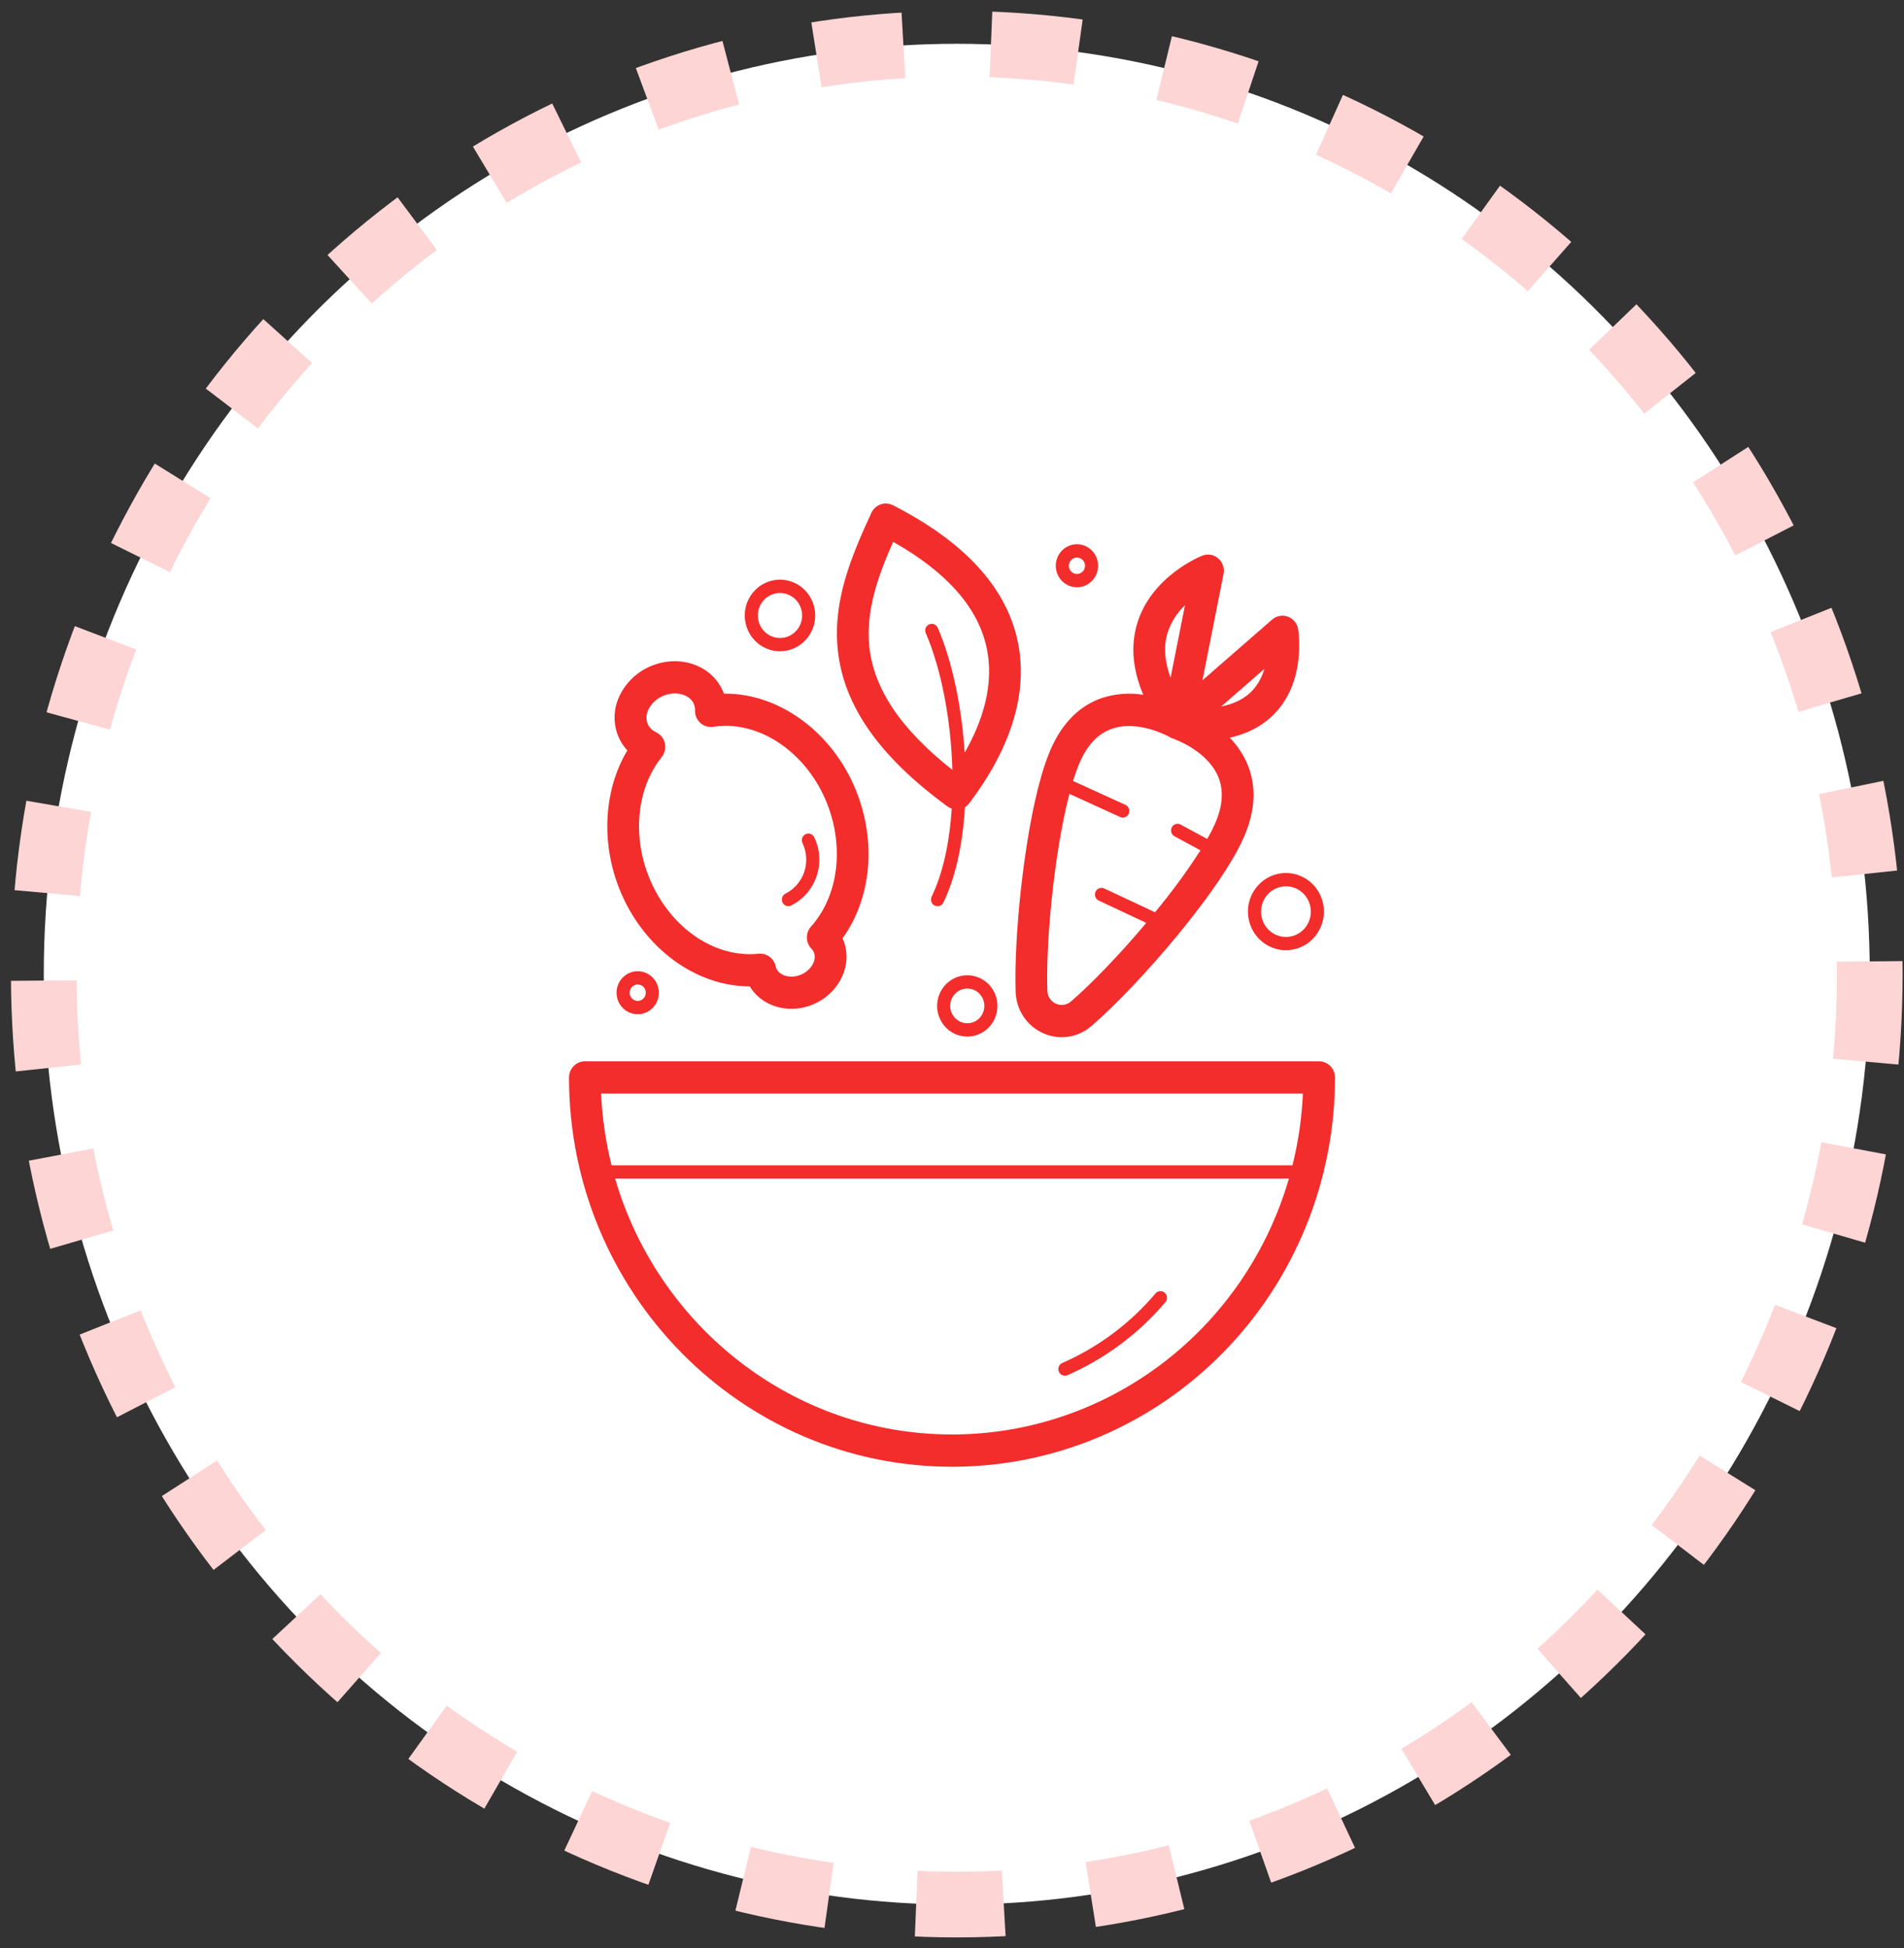 <svg width="87" height="89" viewBox="0 0 87 89" fill="none" xmlns="http://www.w3.org/2000/svg">
<rect x="0" y="0" width="87" height="89" fill="#333333" stroke="none"/>
<ellipse cx="43.718" cy="44.5" rx="41.718" ry="42.5" fill="white" stroke="#FDD5D5" stroke-width="3" stroke-linejoin="round" stroke-dasharray="4 4"/>
<g clip-path="url(#clip0_1359_611)">
<path d="M26 49.217C26 59.022 33.848 67 43.5 67C45.799 67.002 48.075 66.543 50.199 65.65C52.323 64.757 54.252 63.447 55.878 61.795C57.503 60.144 58.792 58.183 59.671 56.024C60.55 53.866 61.002 51.553 61 49.217C61 49.022 60.923 48.835 60.787 48.697C60.651 48.558 60.467 48.481 60.275 48.48H26.725C26.533 48.481 26.349 48.558 26.213 48.697C26.077 48.835 26 49.022 26 49.217ZM59.534 49.954C59.485 51.06 59.326 52.158 59.058 53.231H27.943C27.675 52.158 27.515 51.06 27.466 49.954H59.534ZM28.106 53.838H58.895C57.913 57.213 55.884 60.175 53.109 62.282C50.334 64.389 46.964 65.527 43.5 65.526C36.228 65.526 30.072 60.587 28.106 53.838Z" fill="#F32C2C"/>
<path d="M48.544 62.258C50.181 61.541 51.636 60.456 52.799 59.084C52.85 59.023 52.924 58.985 53.003 58.979C53.082 58.973 53.16 58.999 53.22 59.052C53.28 59.105 53.317 59.179 53.323 59.26C53.329 59.34 53.303 59.419 53.252 59.48C52.028 60.922 50.497 62.063 48.776 62.817C48.739 62.833 48.699 62.841 48.659 62.841C48.59 62.841 48.523 62.817 48.469 62.773C48.416 62.729 48.379 62.667 48.365 62.599C48.352 62.53 48.361 62.459 48.394 62.397C48.425 62.335 48.478 62.286 48.541 62.258H48.544Z" fill="#F32C2C"/>
<path d="M58.285 32.55C59.689 31.044 59.33 28.822 59.313 28.735C59.291 28.607 59.237 28.487 59.154 28.387C59.072 28.288 58.965 28.212 58.844 28.168C58.724 28.124 58.594 28.113 58.468 28.137C58.342 28.16 58.224 28.217 58.127 28.302L54.943 31.077L55.908 26.215C55.934 26.086 55.925 25.951 55.882 25.827C55.839 25.702 55.763 25.591 55.664 25.506C55.564 25.421 55.444 25.364 55.315 25.343C55.187 25.321 55.055 25.335 54.934 25.383C54.838 25.421 52.577 26.337 51.948 28.529C51.66 29.529 51.759 30.604 52.24 31.737C51.618 31.638 50.983 31.685 50.383 31.874C49.336 32.221 48.534 33.022 48 34.252C47.838 34.637 47.699 35.032 47.586 35.435C47.586 35.444 47.581 35.454 47.578 35.462C46.781 38.231 46.322 42.874 46.409 45.315C46.422 45.716 46.546 46.106 46.768 46.438C46.989 46.771 47.299 47.033 47.661 47.194C47.93 47.315 48.22 47.378 48.514 47.378C49.011 47.378 49.492 47.197 49.87 46.869C50.971 45.921 52.483 44.327 53.816 42.708C54.849 41.453 55.698 40.281 56.27 39.319C56.484 38.968 56.675 38.603 56.842 38.227C57.377 36.998 57.419 35.857 56.967 34.836C56.775 34.413 56.512 34.026 56.189 33.696C57.049 33.505 57.751 33.123 58.285 32.55ZM53.455 33.677L53.477 33.688L53.503 33.701L53.526 33.712H53.533L53.549 33.718L53.578 33.73L53.594 33.736C53.623 33.745 55.129 34.261 55.649 35.448C55.925 36.078 55.882 36.792 55.517 37.631C55.411 37.869 55.293 38.1 55.163 38.325L53.956 37.67C53.922 37.65 53.883 37.637 53.843 37.632C53.804 37.627 53.764 37.631 53.725 37.642C53.687 37.653 53.651 37.672 53.62 37.697C53.589 37.723 53.563 37.755 53.544 37.79C53.526 37.826 53.514 37.865 53.51 37.906C53.507 37.946 53.511 37.987 53.523 38.026C53.535 38.064 53.555 38.1 53.581 38.131C53.607 38.162 53.639 38.187 53.675 38.205L54.853 38.844C54.218 39.829 53.525 40.773 52.776 41.672L50.455 40.585C50.383 40.552 50.301 40.548 50.227 40.576C50.152 40.604 50.092 40.661 50.059 40.734C50.026 40.807 50.023 40.891 50.05 40.966C50.077 41.042 50.133 41.103 50.205 41.137L52.377 42.158C51.183 43.577 49.888 44.927 48.934 45.748C48.84 45.828 48.726 45.881 48.605 45.899C48.483 45.917 48.359 45.9 48.247 45.849C48.134 45.799 48.038 45.717 47.969 45.614C47.901 45.511 47.862 45.389 47.858 45.265C47.778 43.047 48.17 38.925 48.865 36.263L51.181 37.32C51.219 37.338 51.261 37.347 51.303 37.347C51.371 37.347 51.438 37.323 51.491 37.279C51.544 37.236 51.581 37.175 51.595 37.107C51.609 37.039 51.6 36.969 51.57 36.907C51.539 36.845 51.488 36.795 51.426 36.767L49.03 35.674C49.114 35.395 49.212 35.121 49.325 34.854C49.69 34.015 50.178 33.502 50.825 33.285C52.044 32.871 53.441 33.663 53.455 33.672V33.677ZM54.145 27.651L53.488 30.957C53.217 30.227 53.164 29.558 53.335 28.956C53.487 28.455 53.767 28.003 54.145 27.647V27.651ZM57.774 30.553C57.671 30.923 57.483 31.262 57.226 31.543C56.885 31.909 56.409 32.152 55.799 32.272L57.774 30.553Z" fill="#F32C2C"/>
<path d="M39.127 36.143C38.056 33.455 35.624 31.686 33.146 31.686H33.077C33.069 31.665 33.061 31.644 33.053 31.623C32.565 30.412 31.095 29.871 29.768 30.417C29.157 30.662 28.653 31.12 28.347 31.71C28.194 31.999 28.105 32.318 28.086 32.645C28.067 32.972 28.119 33.3 28.239 33.605C28.338 33.855 28.483 34.084 28.665 34.28C27.6 36.058 27.447 38.455 28.3 40.602C29.372 43.289 31.77 45.055 34.261 45.059C34.649 45.707 35.376 46.082 36.163 46.082C36.496 46.081 36.827 46.015 37.135 45.887C38.353 45.386 38.982 44.067 38.537 42.953C38.524 42.923 38.511 42.893 38.498 42.862C39.805 41.053 40.06 38.482 39.127 36.143ZM37.059 42.325C36.934 42.464 36.867 42.646 36.87 42.834C36.874 43.022 36.948 43.202 37.078 43.336C37.127 43.385 37.165 43.444 37.191 43.509C37.333 43.865 37.058 44.33 36.594 44.523C36.13 44.717 35.608 44.578 35.466 44.221C35.456 44.194 35.449 44.166 35.443 44.139C35.404 43.963 35.303 43.807 35.159 43.702C35.016 43.597 34.839 43.549 34.662 43.567C32.615 43.778 30.556 42.331 29.647 40.05C28.879 38.13 29.111 35.983 30.235 34.583C30.305 34.496 30.354 34.394 30.379 34.285C30.404 34.176 30.404 34.062 30.38 33.953C30.355 33.843 30.306 33.741 30.237 33.654C30.167 33.567 30.079 33.497 29.979 33.449C29.803 33.373 29.663 33.23 29.586 33.052C29.548 32.944 29.533 32.829 29.543 32.714C29.552 32.599 29.585 32.488 29.64 32.387C29.787 32.109 30.027 31.894 30.317 31.781C30.892 31.543 31.531 31.723 31.711 32.173C31.745 32.262 31.761 32.357 31.758 32.452C31.755 32.56 31.775 32.667 31.817 32.766C31.86 32.864 31.923 32.952 32.002 33.024C32.081 33.095 32.175 33.148 32.277 33.178C32.378 33.208 32.485 33.216 32.59 33.2C32.779 33.17 32.969 33.156 33.16 33.156C35.056 33.156 36.938 34.564 37.788 36.693C38.59 38.718 38.305 40.928 37.059 42.325Z" fill="#F32C2C"/>
<path d="M36.155 41.363C36.114 41.384 36.069 41.395 36.024 41.394C35.956 41.394 35.891 41.371 35.839 41.328C35.786 41.285 35.749 41.226 35.734 41.159C35.719 41.092 35.727 41.023 35.755 40.961C35.784 40.899 35.833 40.849 35.893 40.819C36.297 40.616 36.605 40.259 36.75 39.826C36.895 39.393 36.865 38.919 36.667 38.508C36.634 38.436 36.63 38.354 36.656 38.279C36.682 38.204 36.736 38.142 36.806 38.107C36.877 38.072 36.958 38.067 37.032 38.092C37.107 38.117 37.168 38.171 37.204 38.242C37.336 38.518 37.414 38.817 37.432 39.123C37.451 39.428 37.41 39.735 37.312 40.025C37.214 40.315 37.061 40.582 36.861 40.812C36.662 41.041 36.419 41.229 36.148 41.363H36.155Z" fill="#F32C2C"/>
<path d="M42.82 45.949C42.82 46.226 42.901 46.497 43.052 46.727C43.203 46.957 43.419 47.137 43.67 47.243C43.922 47.349 44.199 47.377 44.467 47.323C44.734 47.269 44.98 47.136 45.172 46.94C45.365 46.744 45.496 46.494 45.549 46.223C45.602 45.951 45.575 45.669 45.471 45.414C45.366 45.158 45.19 44.939 44.963 44.785C44.736 44.632 44.47 44.55 44.197 44.55C43.832 44.55 43.482 44.698 43.224 44.96C42.966 45.223 42.821 45.578 42.82 45.949ZM43.417 45.949C43.417 45.792 43.463 45.639 43.549 45.508C43.635 45.378 43.757 45.276 43.9 45.216C44.042 45.156 44.199 45.14 44.351 45.171C44.502 45.202 44.641 45.277 44.75 45.388C44.859 45.499 44.934 45.641 44.964 45.795C44.994 45.949 44.978 46.108 44.919 46.253C44.86 46.398 44.76 46.522 44.631 46.609C44.503 46.696 44.352 46.742 44.197 46.742C43.99 46.742 43.792 46.658 43.646 46.51C43.5 46.361 43.417 46.159 43.417 45.949Z" fill="#F32C2C"/>
<path d="M37.249 28.114C37.249 27.791 37.155 27.475 36.978 27.206C36.801 26.937 36.55 26.728 36.256 26.604C35.962 26.48 35.639 26.448 35.327 26.511C35.015 26.574 34.728 26.729 34.503 26.958C34.278 27.186 34.125 27.477 34.062 27.794C34 28.111 34.032 28.44 34.153 28.739C34.275 29.038 34.481 29.293 34.745 29.473C35.009 29.653 35.32 29.749 35.638 29.749C36.065 29.749 36.475 29.577 36.777 29.27C37.079 28.964 37.249 28.548 37.249 28.114ZM36.652 28.114C36.652 28.318 36.593 28.517 36.482 28.686C36.371 28.855 36.213 28.987 36.028 29.065C35.844 29.143 35.64 29.163 35.444 29.124C35.248 29.084 35.067 28.987 34.926 28.843C34.784 28.7 34.687 28.517 34.648 28.317C34.609 28.118 34.629 27.911 34.705 27.723C34.781 27.535 34.911 27.375 35.077 27.261C35.243 27.148 35.438 27.087 35.638 27.087C35.907 27.087 36.164 27.195 36.354 27.388C36.544 27.58 36.651 27.842 36.652 28.114Z" fill="#F32C2C"/>
<path d="M60.494 41.643C60.494 41.294 60.392 40.953 60.202 40.663C60.011 40.373 59.74 40.147 59.423 40.013C59.105 39.88 58.756 39.845 58.42 39.913C58.083 39.981 57.774 40.149 57.531 40.396C57.288 40.643 57.123 40.957 57.056 41.299C56.99 41.642 57.025 41.996 57.156 42.318C57.288 42.641 57.511 42.916 57.796 43.109C58.082 43.303 58.418 43.406 58.761 43.405C59.221 43.404 59.661 43.218 59.986 42.888C60.31 42.557 60.493 42.11 60.494 41.643ZM59.897 41.643C59.897 41.872 59.83 42.096 59.705 42.286C59.58 42.476 59.402 42.624 59.194 42.712C58.985 42.799 58.757 42.822 58.536 42.777C58.315 42.732 58.112 42.622 57.953 42.46C57.794 42.298 57.686 42.092 57.642 41.867C57.599 41.642 57.621 41.41 57.708 41.199C57.794 40.987 57.941 40.807 58.128 40.68C58.316 40.553 58.536 40.486 58.761 40.487C59.062 40.487 59.351 40.61 59.564 40.826C59.777 41.043 59.896 41.337 59.897 41.643Z" fill="#F32C2C"/>
<path d="M28.172 45.346C28.172 45.541 28.228 45.731 28.334 45.892C28.441 46.054 28.591 46.18 28.768 46.255C28.945 46.329 29.139 46.349 29.326 46.311C29.514 46.273 29.686 46.179 29.822 46.042C29.957 45.905 30.049 45.73 30.086 45.539C30.124 45.349 30.105 45.151 30.032 44.972C29.958 44.792 29.834 44.639 29.675 44.531C29.517 44.423 29.33 44.365 29.138 44.365C28.882 44.365 28.637 44.469 28.456 44.653C28.274 44.837 28.172 45.086 28.172 45.346ZM28.769 45.346C28.769 45.272 28.791 45.2 28.831 45.138C28.872 45.076 28.93 45.028 28.997 45C29.064 44.971 29.139 44.964 29.21 44.978C29.282 44.993 29.348 45.029 29.4 45.081C29.451 45.134 29.486 45.2 29.501 45.273C29.515 45.346 29.508 45.422 29.48 45.49C29.452 45.559 29.404 45.617 29.344 45.659C29.283 45.7 29.212 45.722 29.138 45.722C29.04 45.722 28.947 45.682 28.877 45.612C28.808 45.541 28.769 45.446 28.769 45.346Z" fill="#F32C2C"/>
<path d="M50.175 25.843C50.175 25.649 50.118 25.459 50.012 25.298C49.906 25.136 49.755 25.01 49.578 24.936C49.402 24.862 49.207 24.842 49.02 24.88C48.832 24.918 48.66 25.012 48.525 25.149C48.39 25.287 48.298 25.462 48.261 25.652C48.224 25.843 48.243 26.041 48.316 26.22C48.389 26.399 48.513 26.553 48.672 26.66C48.831 26.768 49.018 26.826 49.21 26.826C49.466 26.825 49.711 26.721 49.892 26.537C50.073 26.353 50.175 26.104 50.175 25.843ZM49.578 25.843C49.578 25.918 49.556 25.99 49.516 26.052C49.475 26.114 49.417 26.162 49.35 26.19C49.282 26.219 49.208 26.226 49.136 26.212C49.065 26.197 48.999 26.161 48.947 26.109C48.896 26.056 48.861 25.989 48.846 25.916C48.832 25.843 48.84 25.768 48.868 25.699C48.896 25.631 48.943 25.572 49.004 25.531C49.065 25.49 49.136 25.468 49.21 25.468C49.307 25.468 49.401 25.508 49.47 25.578C49.539 25.649 49.578 25.744 49.578 25.843Z" fill="#F32C2C"/>
<path d="M44.398 36.542C45.71 34.778 47.142 32.069 46.477 29.183C45.926 26.77 44.015 24.716 40.798 23.078C40.711 23.035 40.617 23.009 40.52 23.003C40.424 22.996 40.327 23.01 40.235 23.042C40.144 23.074 40.06 23.125 39.988 23.191C39.916 23.256 39.858 23.336 39.817 23.425C38.878 25.454 38.051 27.459 38.281 29.682C38.542 32.229 40.182 34.569 43.294 36.838C43.353 36.881 43.418 36.915 43.487 36.938C43.383 38.548 43.07 39.927 42.57 40.958C42.553 40.994 42.543 41.033 42.54 41.073C42.538 41.112 42.543 41.152 42.555 41.19C42.568 41.228 42.588 41.263 42.614 41.293C42.639 41.323 42.671 41.347 42.706 41.365C42.747 41.385 42.792 41.396 42.838 41.396C42.894 41.396 42.949 41.38 42.996 41.35C43.043 41.32 43.081 41.278 43.106 41.227C43.651 40.1 43.988 38.606 44.091 36.869C44.168 36.823 44.235 36.762 44.289 36.691C44.325 36.644 44.363 36.594 44.4 36.543L44.398 36.542ZM44.079 34.381C43.945 32.276 43.505 30.195 42.851 28.683C42.836 28.645 42.813 28.612 42.785 28.584C42.757 28.555 42.723 28.533 42.687 28.518C42.65 28.503 42.61 28.495 42.571 28.496C42.531 28.497 42.492 28.505 42.456 28.522C42.419 28.538 42.386 28.561 42.359 28.59C42.332 28.62 42.31 28.654 42.296 28.692C42.282 28.729 42.276 28.77 42.277 28.81C42.278 28.85 42.288 28.89 42.304 28.926C43.009 30.559 43.455 32.884 43.517 35.168C41.164 33.316 39.92 31.468 39.721 29.528C39.556 27.917 40.104 26.343 40.81 24.751C43.222 26.109 44.654 27.71 45.067 29.518C45.468 31.264 44.875 32.99 44.079 34.381Z" fill="#F32C2C"/>
</g>
<defs>
<clipPath id="clip0_1359_611">
<rect width="35" height="44" fill="white" transform="translate(26 23)"/>
</clipPath>
</defs>
</svg>
